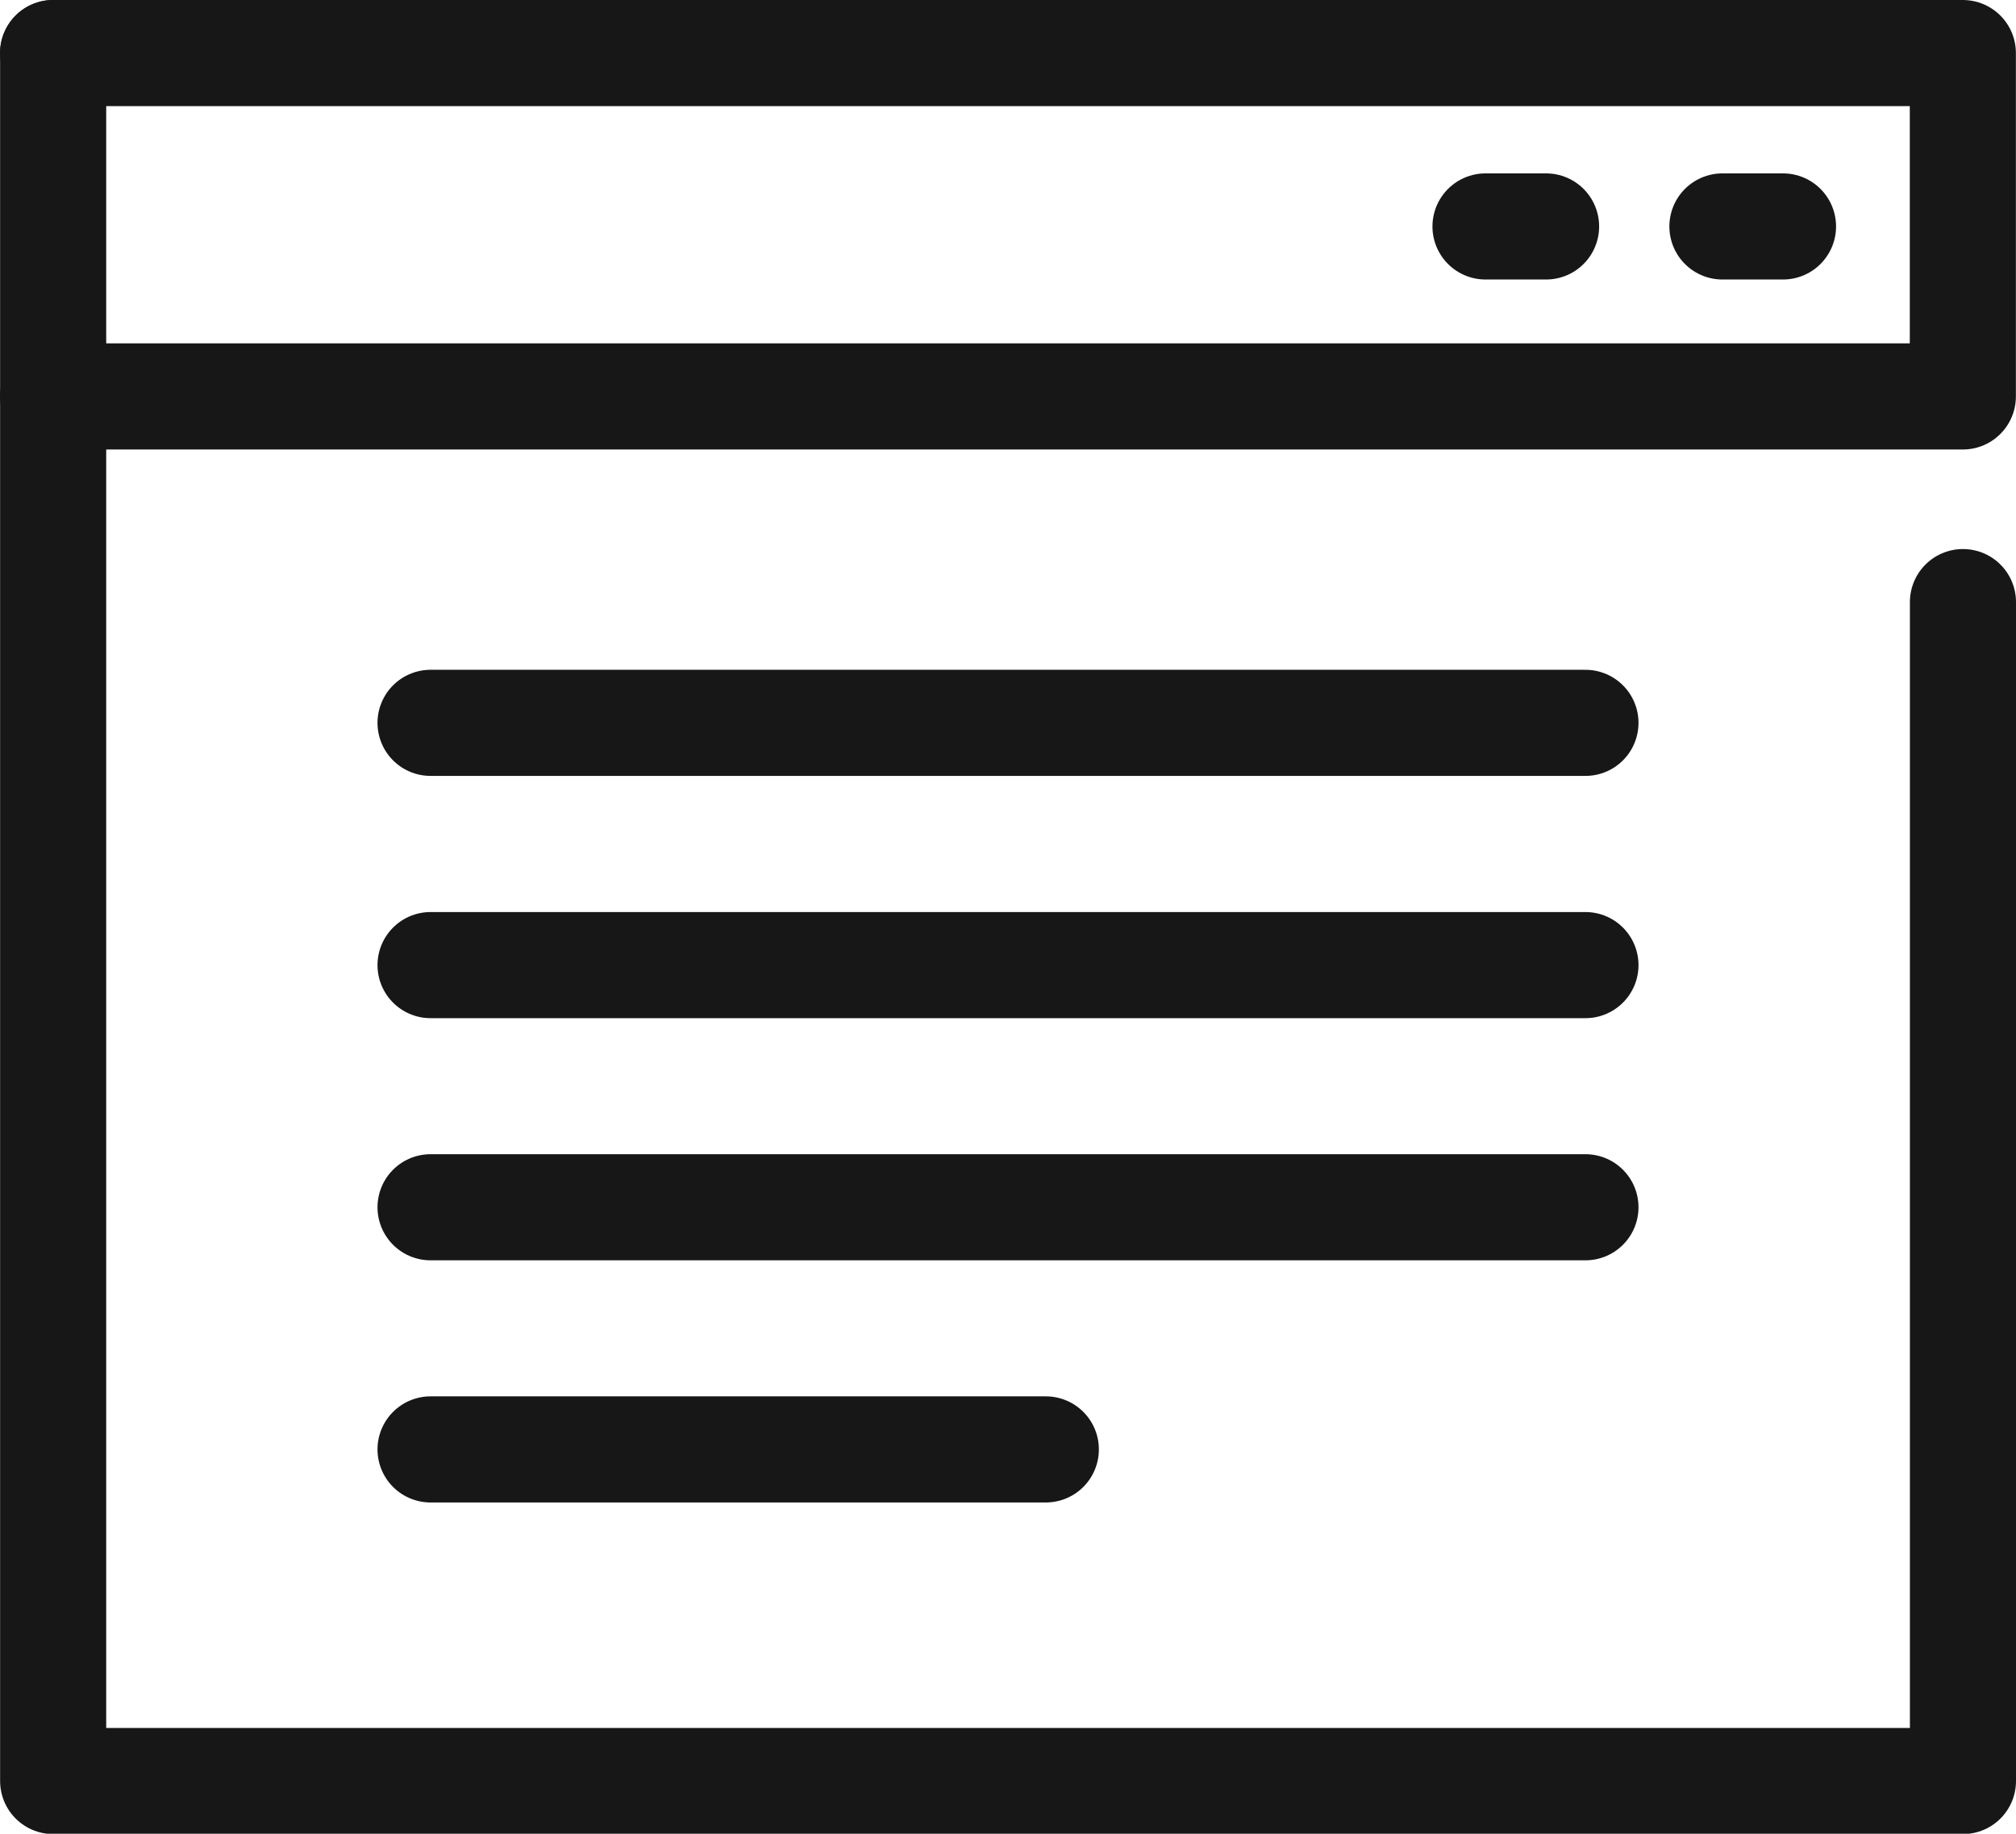 <svg xmlns="http://www.w3.org/2000/svg" width="19.001" height="17.281" viewBox="0 0 19.001 17.281">
  <g id="Group_548" data-name="Group 548" transform="translate(-196.262 -670.016)">
    <path id="Path_265" data-name="Path 265" d="M196.762,670.516h18v3.236h-18" fill="none" stroke="#171717" stroke-linecap="round" stroke-linejoin="round" stroke-width="1"/>
    <path id="Path_266" data-name="Path 266" d="M214.763,675.69V686.8h-18V670.516" fill="none" stroke="#171717" stroke-linecap="round" stroke-linejoin="round" stroke-width="1"/>
    <line id="Line_93" data-name="Line 93" x1="0.571" transform="translate(212.496 672.15)" fill="none" stroke="#171717" stroke-linecap="round" stroke-linejoin="round" stroke-width="1"/>
    <line id="Line_94" data-name="Line 94" x1="0.571" transform="translate(210.263 672.15)" fill="none" stroke="#171717" stroke-linecap="round" stroke-linejoin="round" stroke-width="1"/>
    <g id="Group_547" data-name="Group 547" transform="translate(200.32 676.828)">
      <g id="Group_543" data-name="Group 543" transform="translate(0 0)">
        <line id="Line_95" data-name="Line 95" x2="10.885" stroke-width="1" stroke="#171717" stroke-linecap="round" stroke-linejoin="round" fill="none"/>
      </g>
      <g id="Group_544" data-name="Group 544" transform="translate(0 2.283)">
        <line id="Line_96" data-name="Line 96" x2="10.885" stroke-width="1" stroke="#171717" stroke-linecap="round" stroke-linejoin="round" fill="none"/>
      </g>
      <g id="Group_545" data-name="Group 545" transform="translate(0 4.565)">
        <line id="Line_97" data-name="Line 97" x2="10.885" stroke-width="1" stroke="#171717" stroke-linecap="round" stroke-linejoin="round" fill="none"/>
      </g>
      <g id="Group_546" data-name="Group 546" transform="translate(0 6.847)">
        <line id="Line_98" data-name="Line 98" x2="5.799" stroke-width="1" stroke="#171717" stroke-linecap="round" stroke-linejoin="round" fill="none"/>
      </g>
    </g>
  </g>
</svg>
